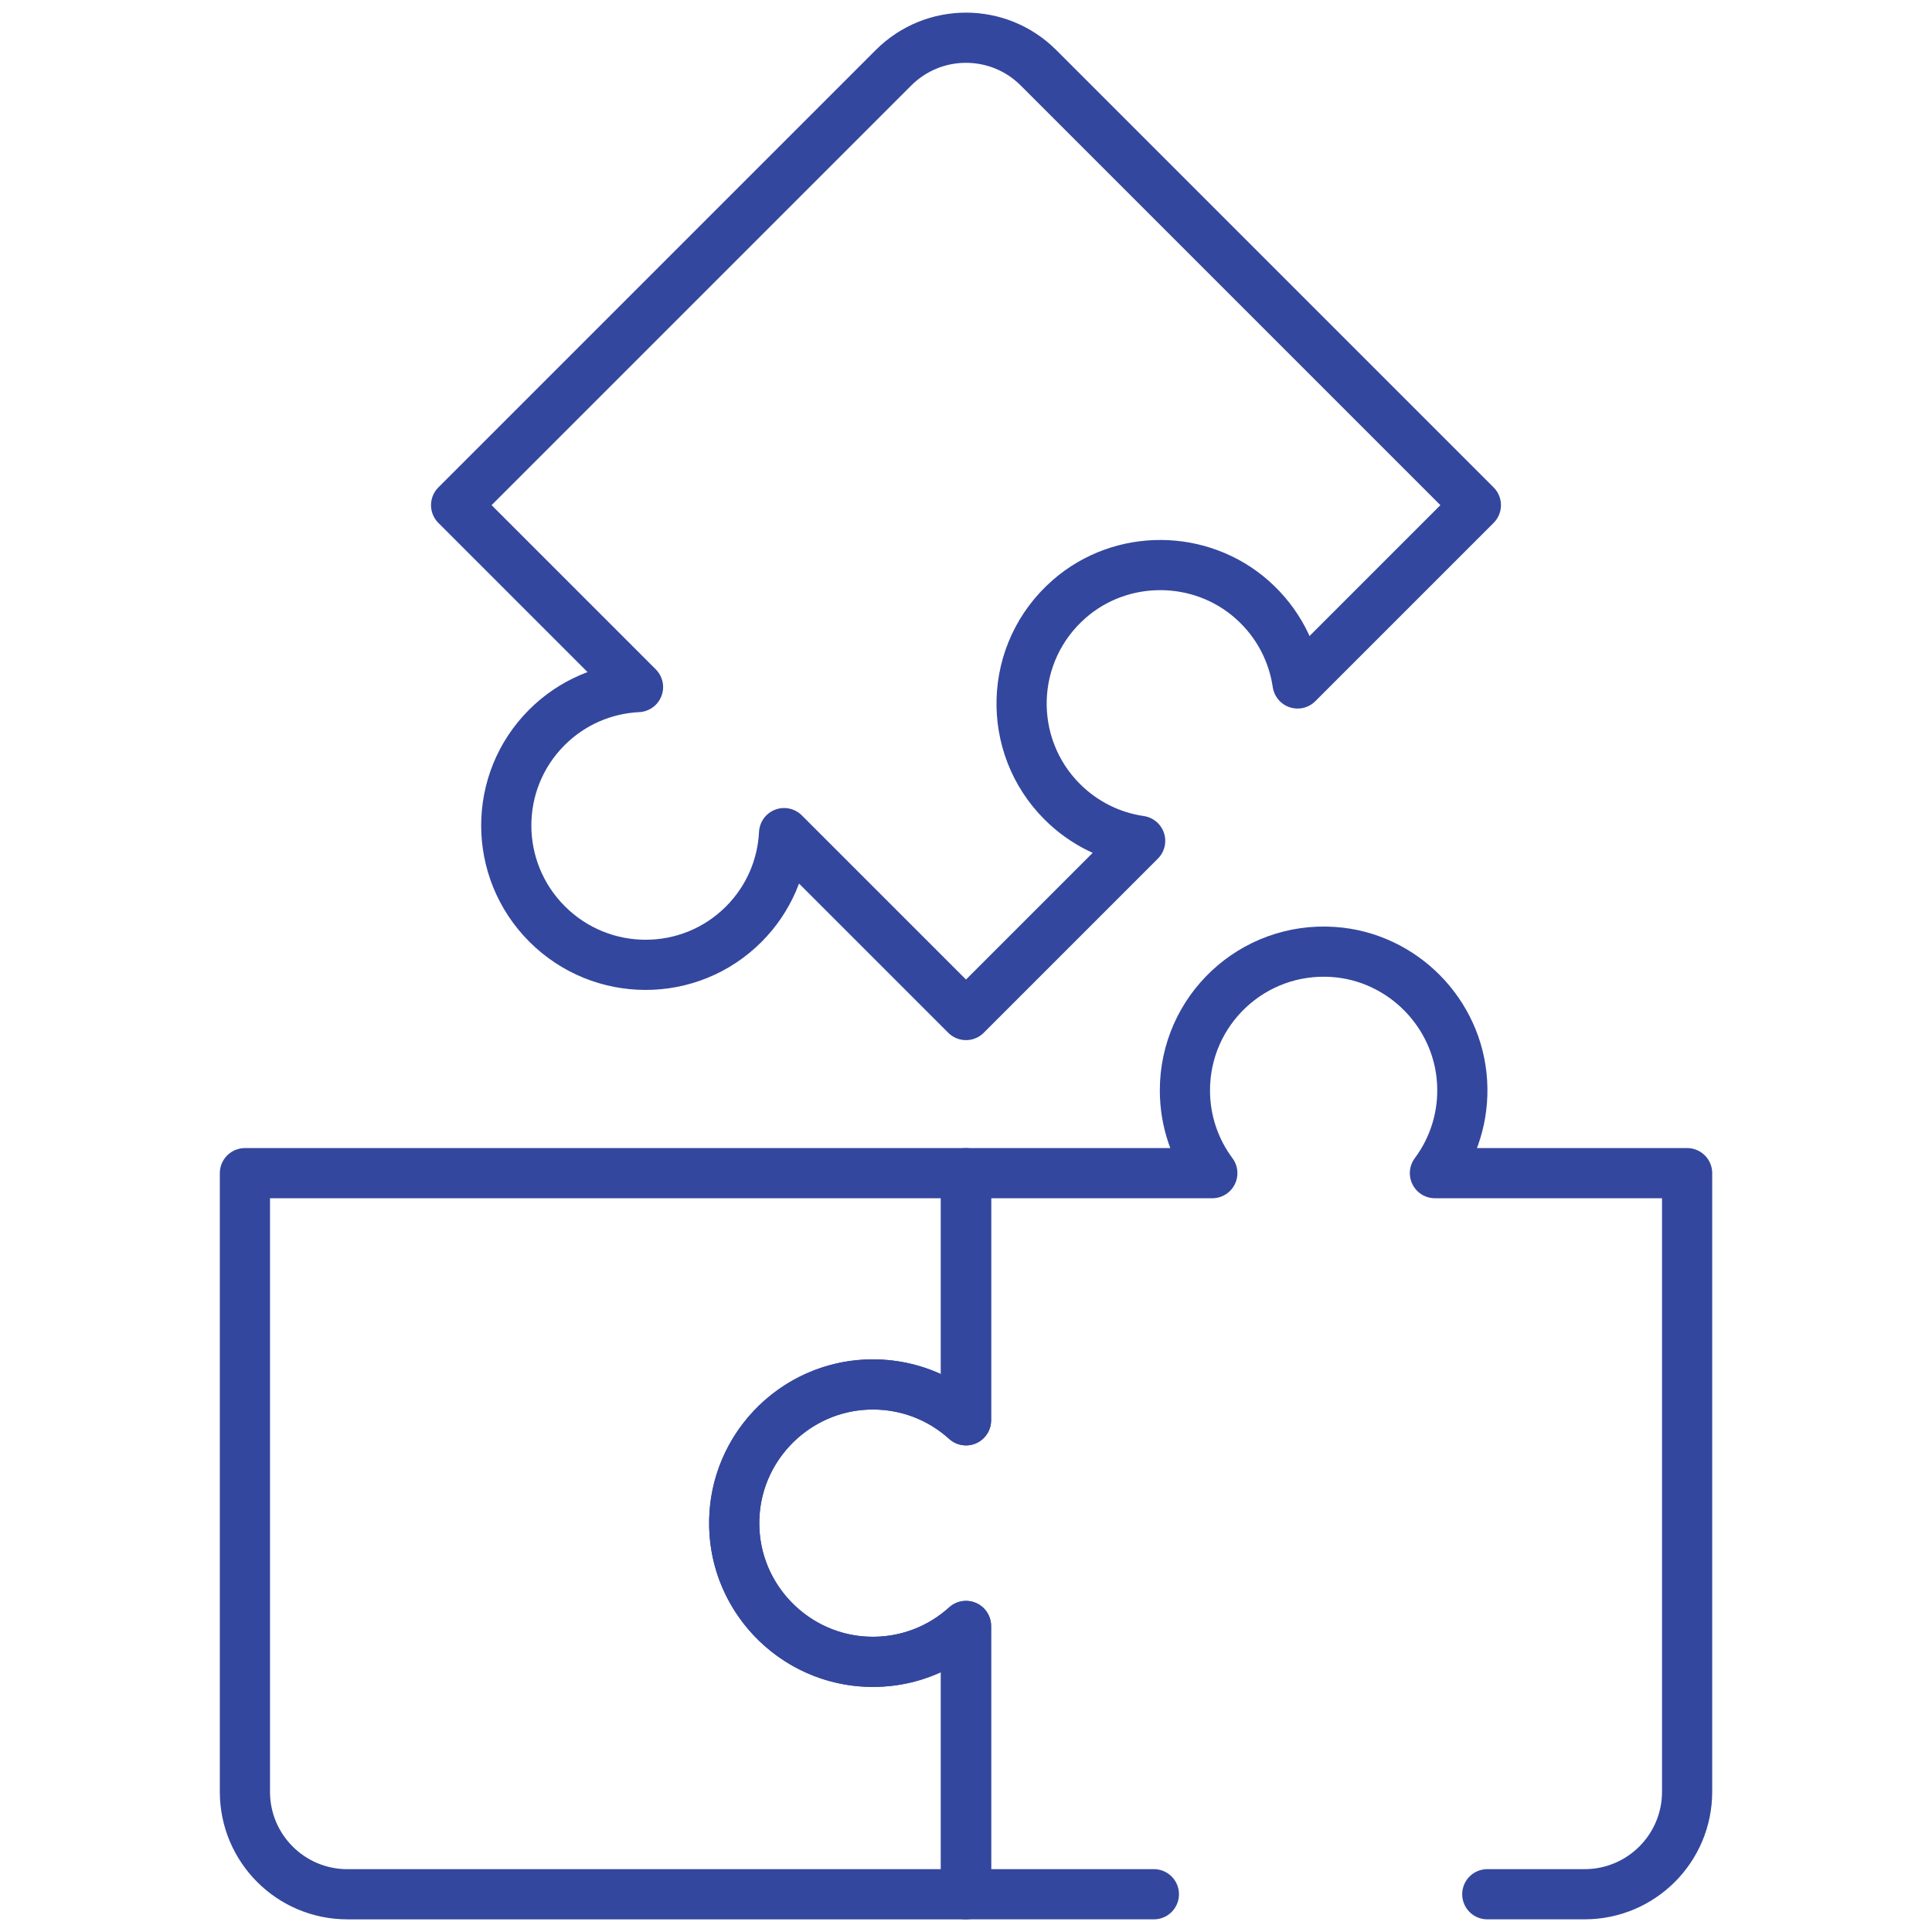 <svg width="77" height="77" viewBox="0 0 77 77" fill="none" xmlns="http://www.w3.org/2000/svg">
<mask id="mask0_676_228" style="mask-type:luminance" maskUnits="userSpaceOnUse" x="0" y="0" width="77" height="77">
<path d="M0 -1.52588e-05H77V77H0V-1.52588e-05Z" fill="white"/>
</mask>
<g mask="url(#mask0_676_228)">
<path d="M29.276 61.11C29.474 63.887 31.765 66.11 34.547 66.229C36.071 66.294 37.463 65.742 38.5 64.803V75.496H13.845C11.589 75.496 9.761 73.667 9.761 71.411V46.757H38.5V56.607C37.519 55.719 36.218 55.177 34.789 55.177C31.603 55.177 29.045 57.874 29.276 61.11Z" stroke="#34479E" stroke-width="2" stroke-miterlimit="10" stroke-linecap="round" stroke-linejoin="round"/>
<path d="M59.276 75.495H63.155C65.411 75.495 67.24 73.666 67.24 71.41V46.756H57.189C57.936 45.753 58.352 44.489 58.272 43.126C58.112 40.374 55.894 38.13 53.145 37.941C49.914 37.719 47.225 40.273 47.225 43.456C47.225 44.693 47.631 45.835 48.317 46.756H38.501V56.606C37.461 55.664 36.062 55.113 34.533 55.182C31.753 55.308 29.466 57.536 29.275 60.313C29.053 63.543 31.608 66.233 34.79 66.233C36.218 66.233 37.52 65.692 38.501 64.803V75.495H45.988" stroke="#34479E" stroke-width="2" stroke-miterlimit="10" stroke-linecap="round" stroke-linejoin="round"/>
<path d="M41.388 2.7L58.821 20.133L51.715 27.239C51.533 26.003 50.934 24.817 49.915 23.909C47.857 22.076 44.703 22.055 42.624 23.864C40.18 25.99 40.083 29.7 42.334 31.952C43.209 32.826 44.304 33.347 45.441 33.513L38.5 40.454L31.25 33.204C31.184 34.526 30.648 35.828 29.639 36.837C27.479 38.997 23.971 38.992 21.805 36.826C19.639 34.66 19.634 31.152 21.794 28.993C22.803 27.984 24.106 27.447 25.428 27.383L18.178 20.133L35.611 2.7C37.206 1.105 39.793 1.105 41.388 2.7Z" stroke="#34479E" stroke-width="2" stroke-miterlimit="10" stroke-linecap="round" stroke-linejoin="round"/>
</g>
</svg>
